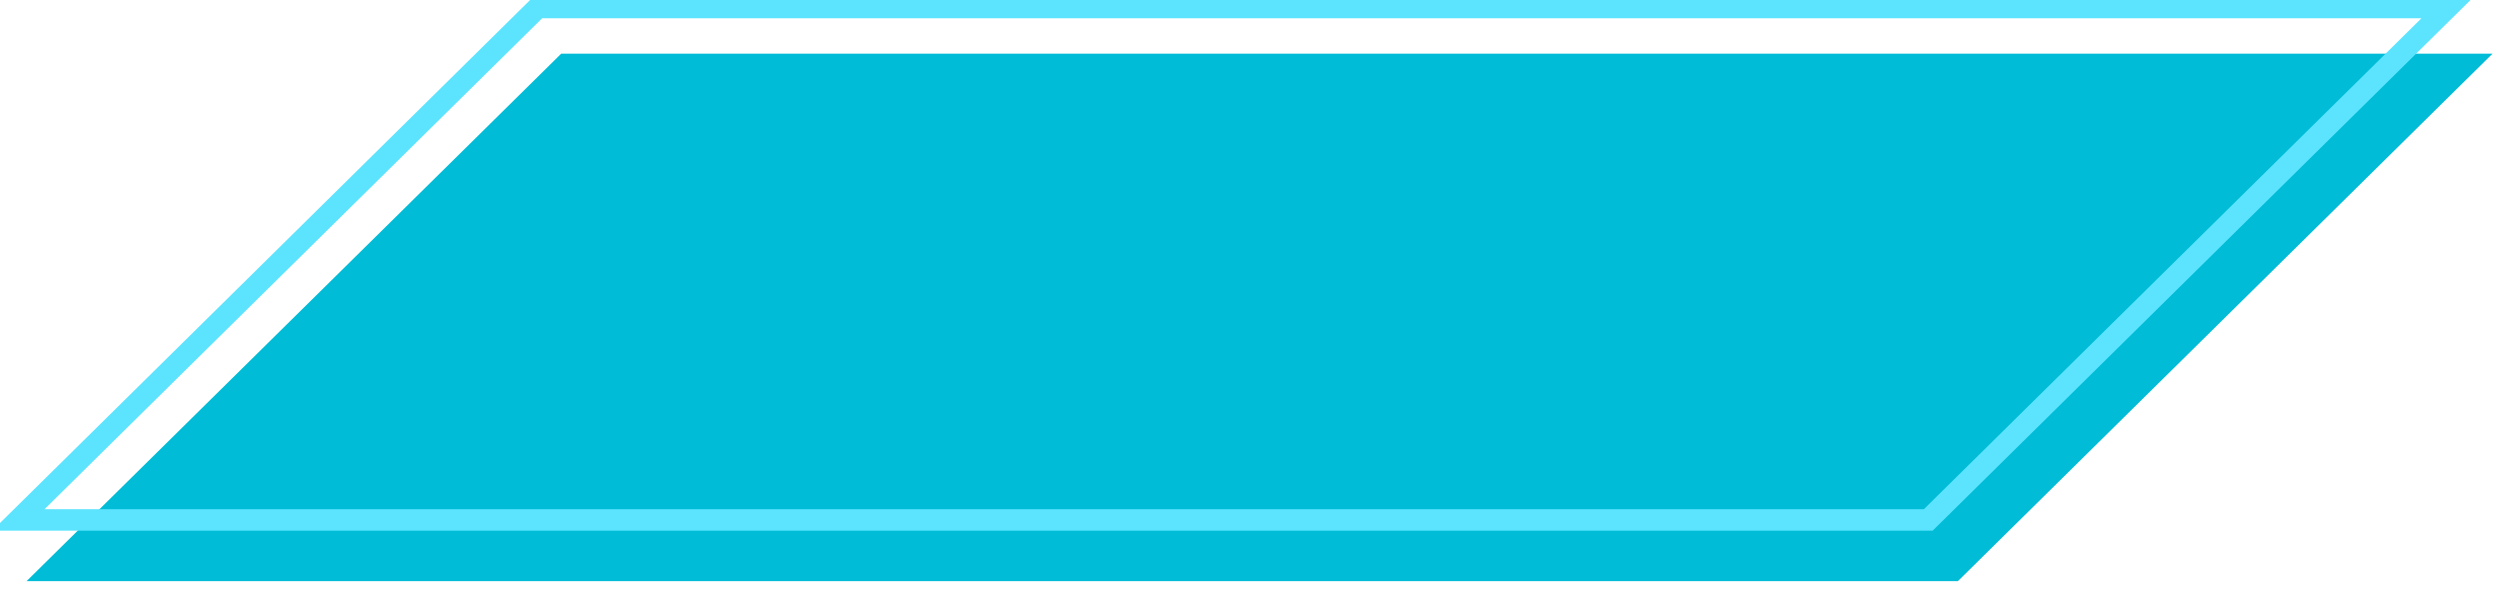 <svg width="233" height="55" viewBox="0 0 233 55" fill="none" xmlns="http://www.w3.org/2000/svg">
<path d="M52.307 5H232.307L182.476 54.162H2.476L52.307 5Z" fill="#00BCD6"/>
<path d="M50.118 0.702H228.118L179.711 48.46H1.711L50.118 0.702Z" stroke="#5CE4FF" stroke-width="2"/>
</svg>
